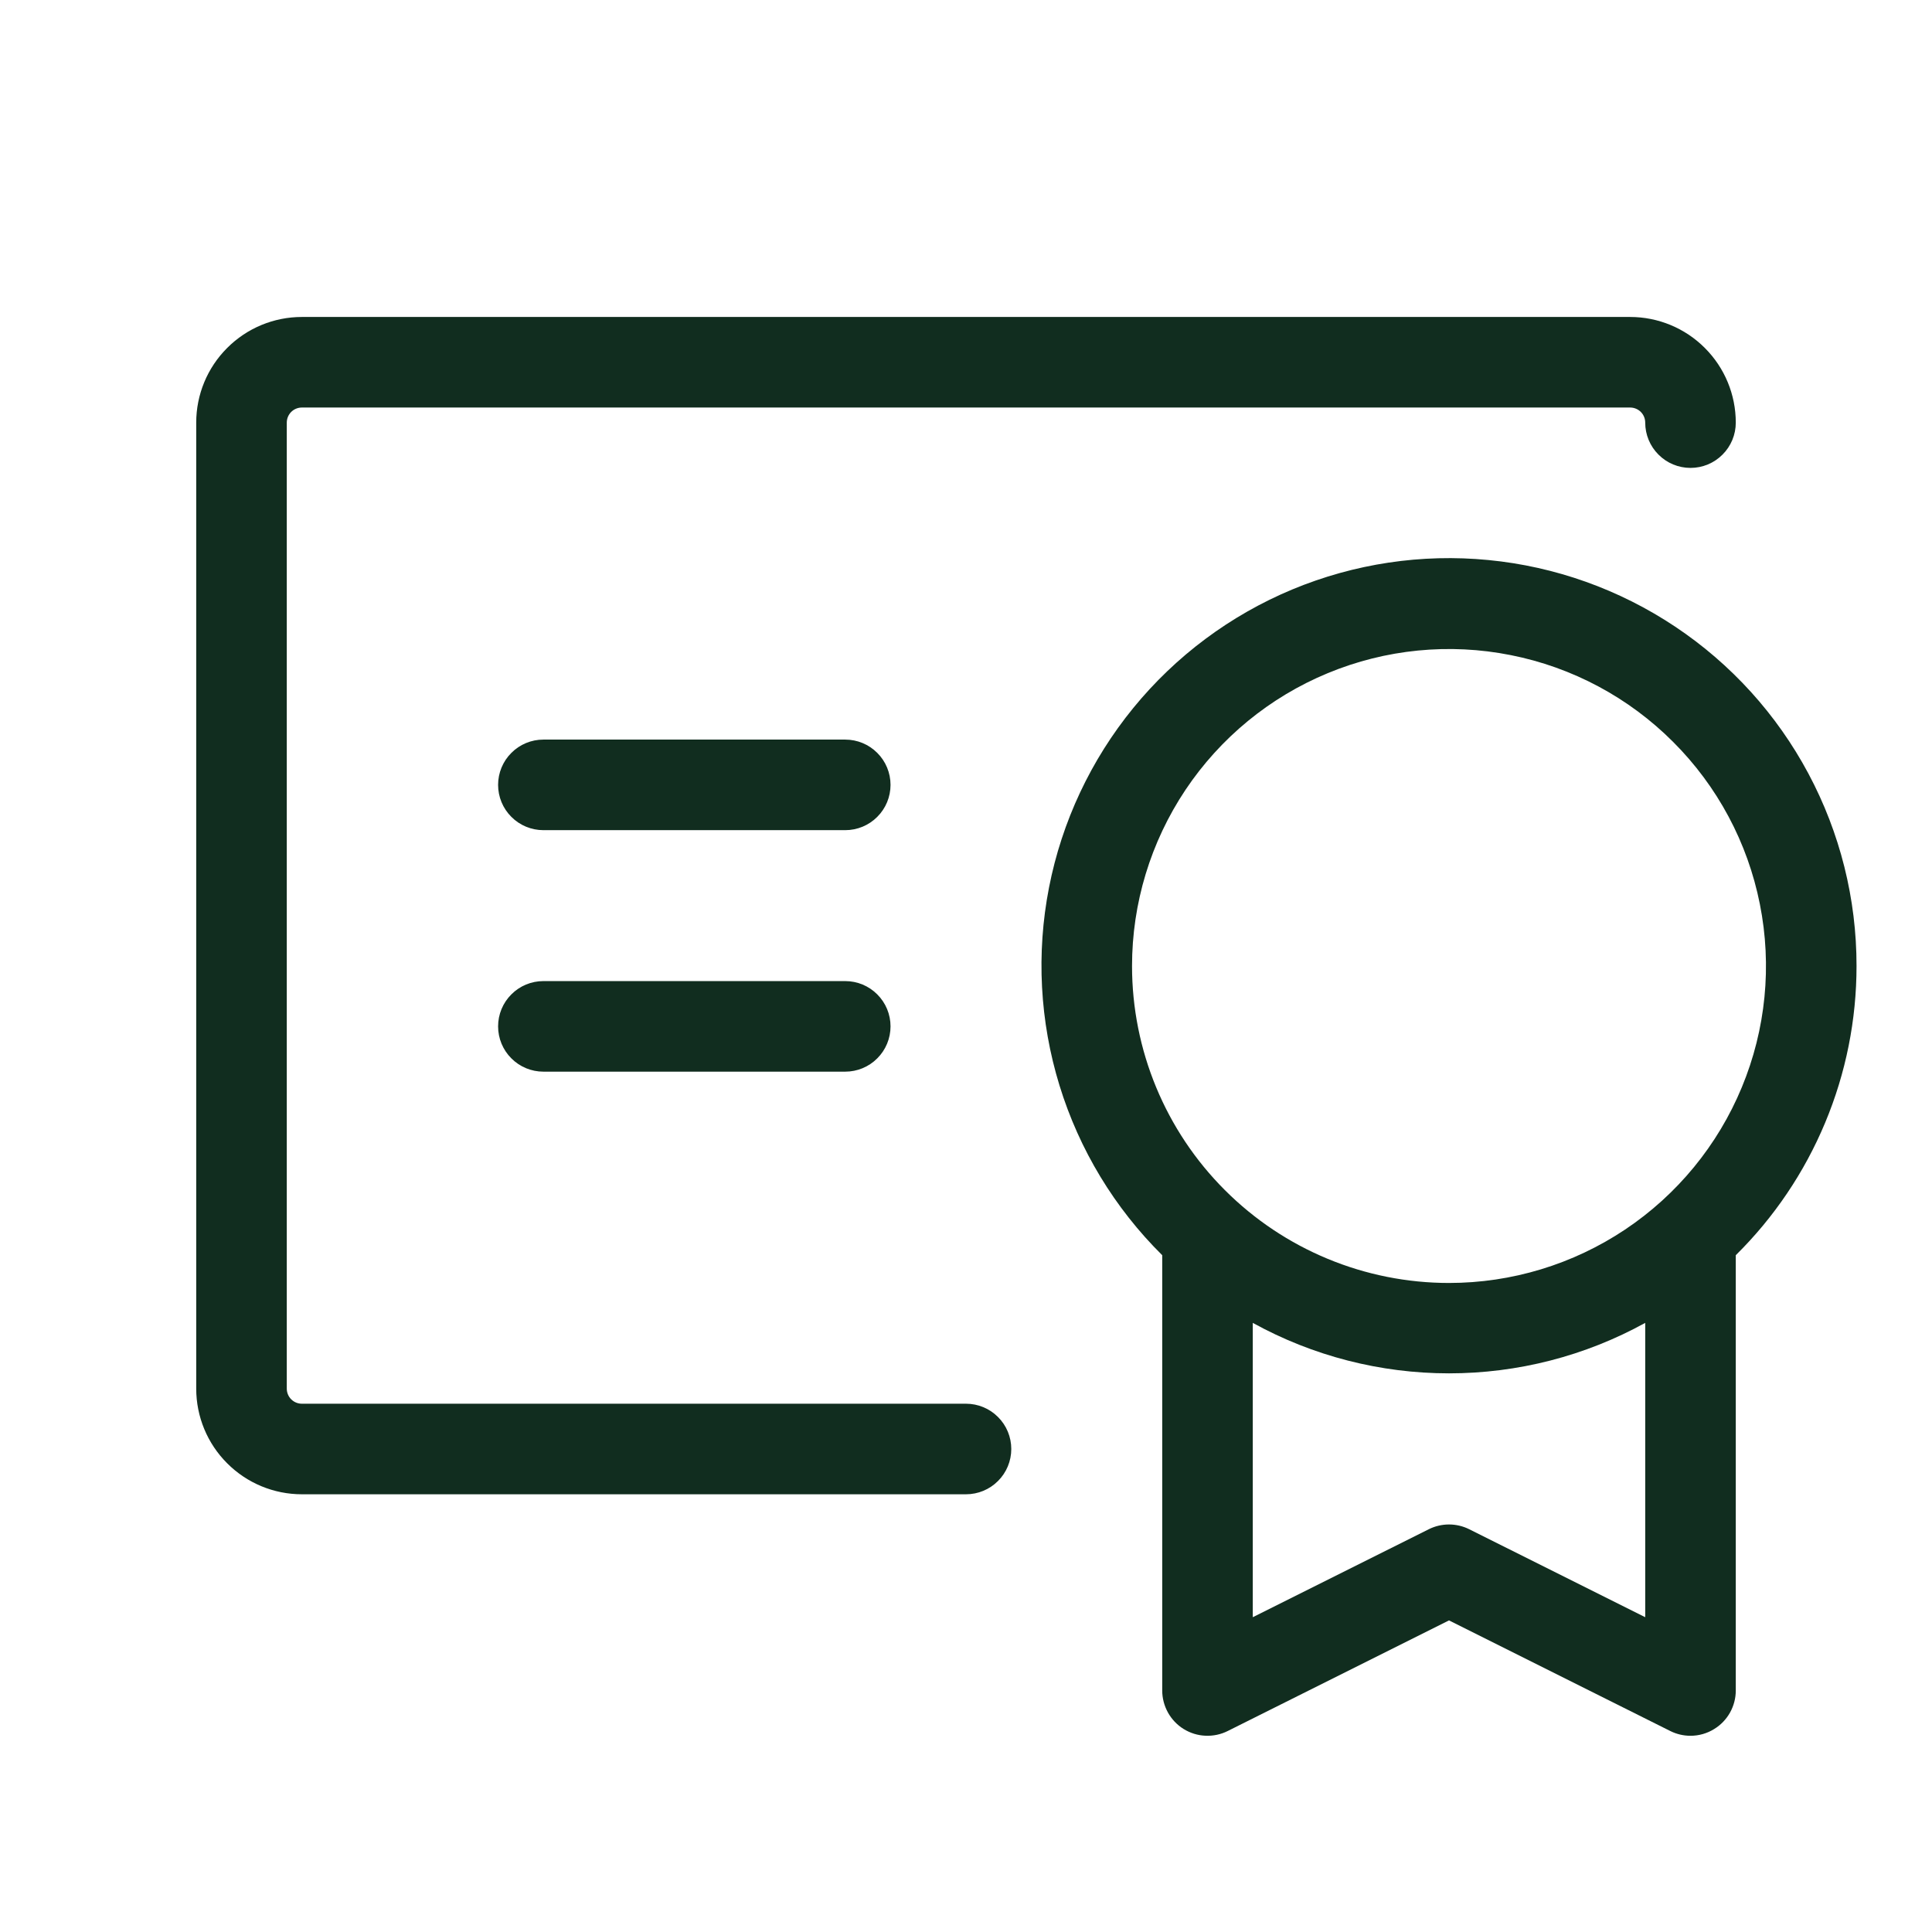 <svg width="32" height="32" viewBox="0 0 32 32" fill="none" xmlns="http://www.w3.org/2000/svg">
<path d="M30.75 16C30.751 14.888 30.477 13.794 29.953 12.813C29.43 11.833 28.672 10.997 27.747 10.38C26.822 9.763 25.76 9.383 24.653 9.276C23.547 9.168 22.431 9.336 21.405 9.763C20.378 10.191 19.474 10.865 18.771 11.726C18.068 12.587 17.588 13.609 17.375 14.7C17.162 15.791 17.222 16.918 17.549 17.98C17.876 19.043 18.46 20.008 19.25 20.79V28C19.25 28.128 19.283 28.253 19.345 28.365C19.407 28.477 19.497 28.571 19.605 28.638C19.714 28.705 19.838 28.744 19.966 28.749C20.094 28.755 20.221 28.728 20.335 28.671L24 26.839L27.665 28.671C27.769 28.723 27.884 28.75 28 28.75C28.139 28.75 28.276 28.711 28.394 28.637C28.503 28.57 28.592 28.477 28.655 28.365C28.717 28.253 28.75 28.128 28.75 28V20.79C29.384 20.164 29.887 19.418 30.23 18.596C30.574 17.773 30.75 16.891 30.75 16ZM18.75 16C18.75 14.962 19.058 13.947 19.635 13.083C20.212 12.22 21.032 11.547 21.991 11.15C22.95 10.752 24.006 10.648 25.024 10.851C26.043 11.053 26.978 11.553 27.712 12.288C28.447 13.022 28.947 13.957 29.149 14.976C29.352 15.994 29.248 17.05 28.85 18.009C28.453 18.968 27.78 19.788 26.917 20.365C26.053 20.942 25.038 21.25 24 21.25C22.608 21.25 21.272 20.697 20.288 19.712C19.303 18.728 18.75 17.392 18.75 16ZM27.25 26.786L24.335 25.329C24.231 25.277 24.116 25.25 24 25.25C23.884 25.25 23.769 25.277 23.665 25.329L20.75 26.786V21.911C21.745 22.46 22.863 22.747 24 22.747C25.137 22.747 26.255 22.46 27.25 21.911V26.786ZM16.75 24C16.75 24.199 16.671 24.39 16.53 24.53C16.39 24.671 16.199 24.75 16 24.75H5C4.536 24.75 4.091 24.566 3.763 24.237C3.434 23.909 3.25 23.464 3.25 23V7C3.25 6.536 3.434 6.091 3.763 5.763C4.091 5.434 4.536 5.25 5 5.25H27C27.464 5.25 27.909 5.434 28.237 5.763C28.566 6.091 28.75 6.536 28.75 7C28.75 7.199 28.671 7.39 28.53 7.53C28.39 7.671 28.199 7.75 28 7.75C27.801 7.75 27.61 7.671 27.47 7.53C27.329 7.39 27.25 7.199 27.25 7C27.25 6.934 27.224 6.87 27.177 6.823C27.13 6.776 27.066 6.75 27 6.75H5C4.934 6.75 4.87 6.776 4.823 6.823C4.776 6.87 4.75 6.934 4.75 7V23C4.75 23.066 4.776 23.13 4.823 23.177C4.87 23.224 4.934 23.25 5 23.25H16C16.199 23.25 16.39 23.329 16.53 23.47C16.671 23.61 16.75 23.801 16.75 24ZM14.75 17C14.75 17.199 14.671 17.39 14.53 17.53C14.39 17.671 14.199 17.75 14 17.75H9C8.801 17.75 8.61 17.671 8.47 17.53C8.329 17.39 8.25 17.199 8.25 17C8.25 16.801 8.329 16.61 8.47 16.47C8.61 16.329 8.801 16.25 9 16.25H14C14.199 16.25 14.39 16.329 14.53 16.47C14.671 16.61 14.75 16.801 14.75 17ZM14.75 13C14.75 13.199 14.671 13.39 14.53 13.53C14.39 13.671 14.199 13.75 14 13.75H9C8.801 13.75 8.61 13.671 8.47 13.53C8.329 13.39 8.25 13.199 8.25 13C8.25 12.801 8.329 12.61 8.47 12.47C8.61 12.329 8.801 12.25 9 12.25H14C14.199 12.25 14.39 12.329 14.53 12.47C14.671 12.61 14.75 12.801 14.75 13Z" fill="#112D1F"/>
</svg>
